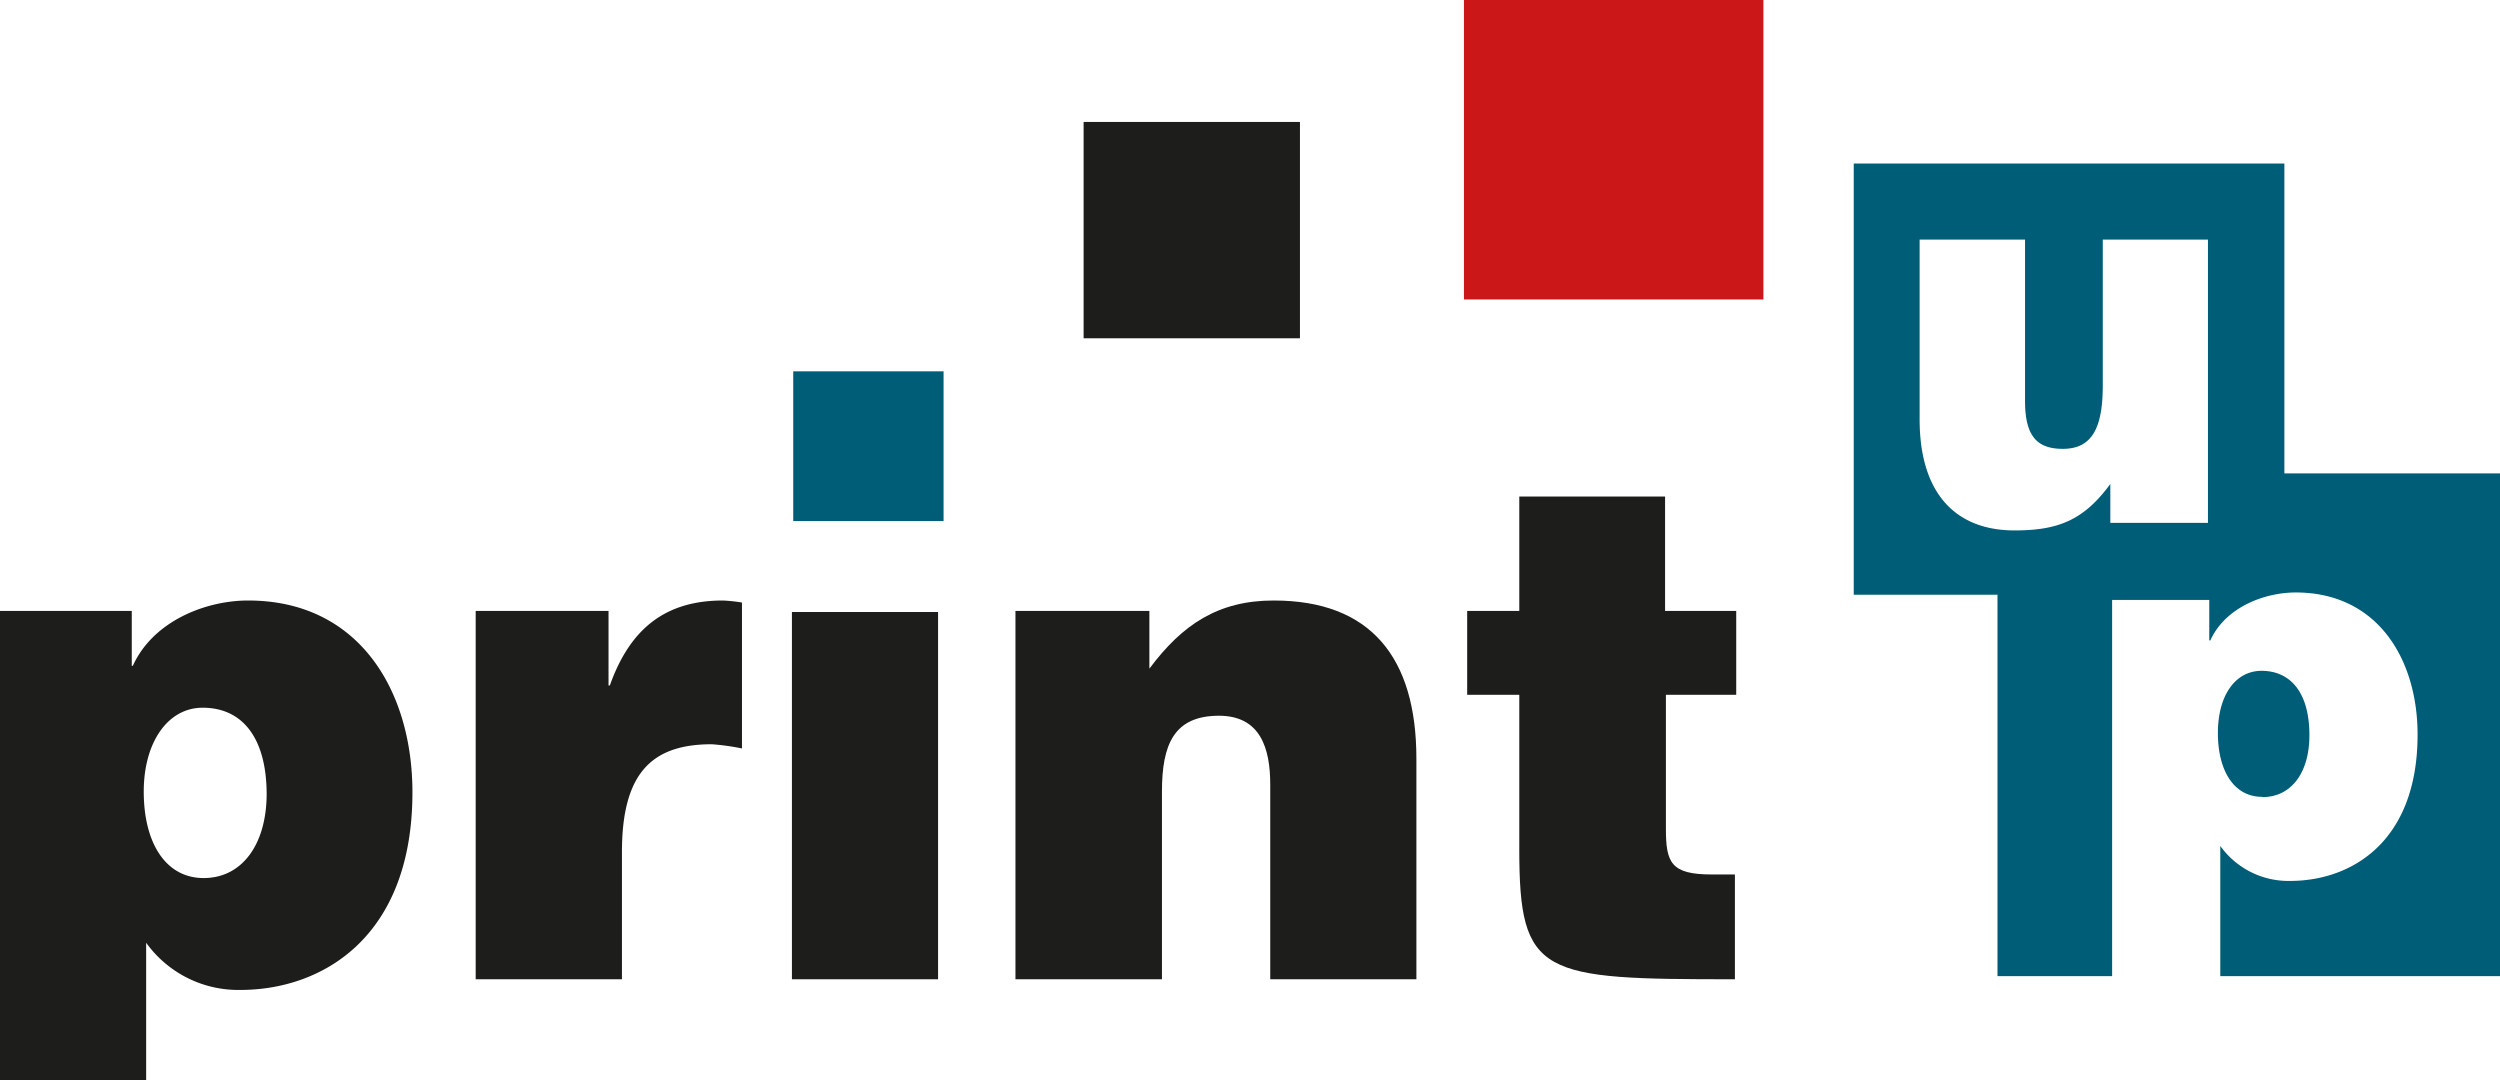 <svg id="Режим_изоляции" data-name="Режим изоляции" xmlns="http://www.w3.org/2000/svg" viewBox="0 0 208.7 90.18">
    <path d="M147.21,0h-25V25h25V0Z" fill="#cc1719" fill-rule="evenodd"/>
    <path d="M78.77,31H66.22V43.5H78.77V31ZM160.25,20V35c0,6.32,3.12,9.28,7.92,9.28,3.63,0,5.78-.84,8-3.88v3.25h8.15V20h-8.78V32.15c0,3.42-.8,5.32-3.33,5.32-2.11,0-3.16-1-3.16-4V20ZM208.7,39.52h-18V13.65H154.75v36h12V81.49h9.57V50.08h8.11v3.38h.09c1.26-2.78,4.53-4,7.13-4,6.86,0,10.17,5.61,10.17,11.86,0,9-5.56,12.22-10.65,12.22a7,7,0,0,1-5.82-2.92V81.49H208.7v-42Zm-19.86,27c-2.34,0-3.69-2.16-3.69-5.33S186.63,56,188.79,56c2.39,0,4,1.77,4,5.38,0,3.13-1.52,5.16-3.91,5.16Z"
          fill="#005d77" fill-rule="evenodd"/>
    <path d="M108.52,10.18H90.46V28.24h18.06V10.18Z" fill="#1d1d1b" fill-rule="evenodd"/>
    <path d="M20.71,50.13c-3.52,0-7.92,1.7-9.62,5.45H11V51H0V90.18H12.2V78.7a9.47,9.47,0,0,0,7.86,3.94c6.87,0,14.37-4.42,14.37-16.5C34.43,57.69,30,50.13,20.71,50.13ZM17,73.3c-3.17,0-5-2.93-5-7.22,0-4.1,2-7,4.92-7,3.23,0,5.34,2.4,5.34,7.26C22.23,70.54,20.18,73.3,17,73.3Z"
          fill="#1d1d1b" fill-rule="evenodd"/>
    <path d="M50.8,51H39.71V81.75H51.92V71.13c0-6.63,2.52-9,7.5-9a19.82,19.82,0,0,1,2.52.35V50.3a13.87,13.87,0,0,0-1.58-.17c-4.75,0-7.74,2.28-9.45,7.09H50.8V51Z"
          fill="#1d1d1b" fill-rule="evenodd"/>
    <polygon points="78.31 51.09 66.11 51.09 66.11 81.75 78.31 81.75 78.31 51.09 78.31 51.09" fill="#1d1d1b"
             fill-rule="evenodd"/>
    <path d="M95.91,51H84.77V81.75H97V66.08c0-3.93,1-6.33,4.76-6.33,3.45,0,4.28,2.7,4.28,5.74V81.75h12.2V63.33c0-8.45-3.82-13.2-11.91-13.2-4.63,0-7.63,2-10.38,5.69V51Z"
          fill="#1d1d1b" fill-rule="evenodd"/>
    <path d="M126.83,41.45V51h-4.35v7h4.35V70.89c0,10.62,1.81,10.86,18,10.86V73h-1.95c-3.4,0-3.81-1-3.81-3.82V58h5.87V51H139V41.45Z"
          fill="#1d1d1b" fill-rule="evenodd"/>
</svg>